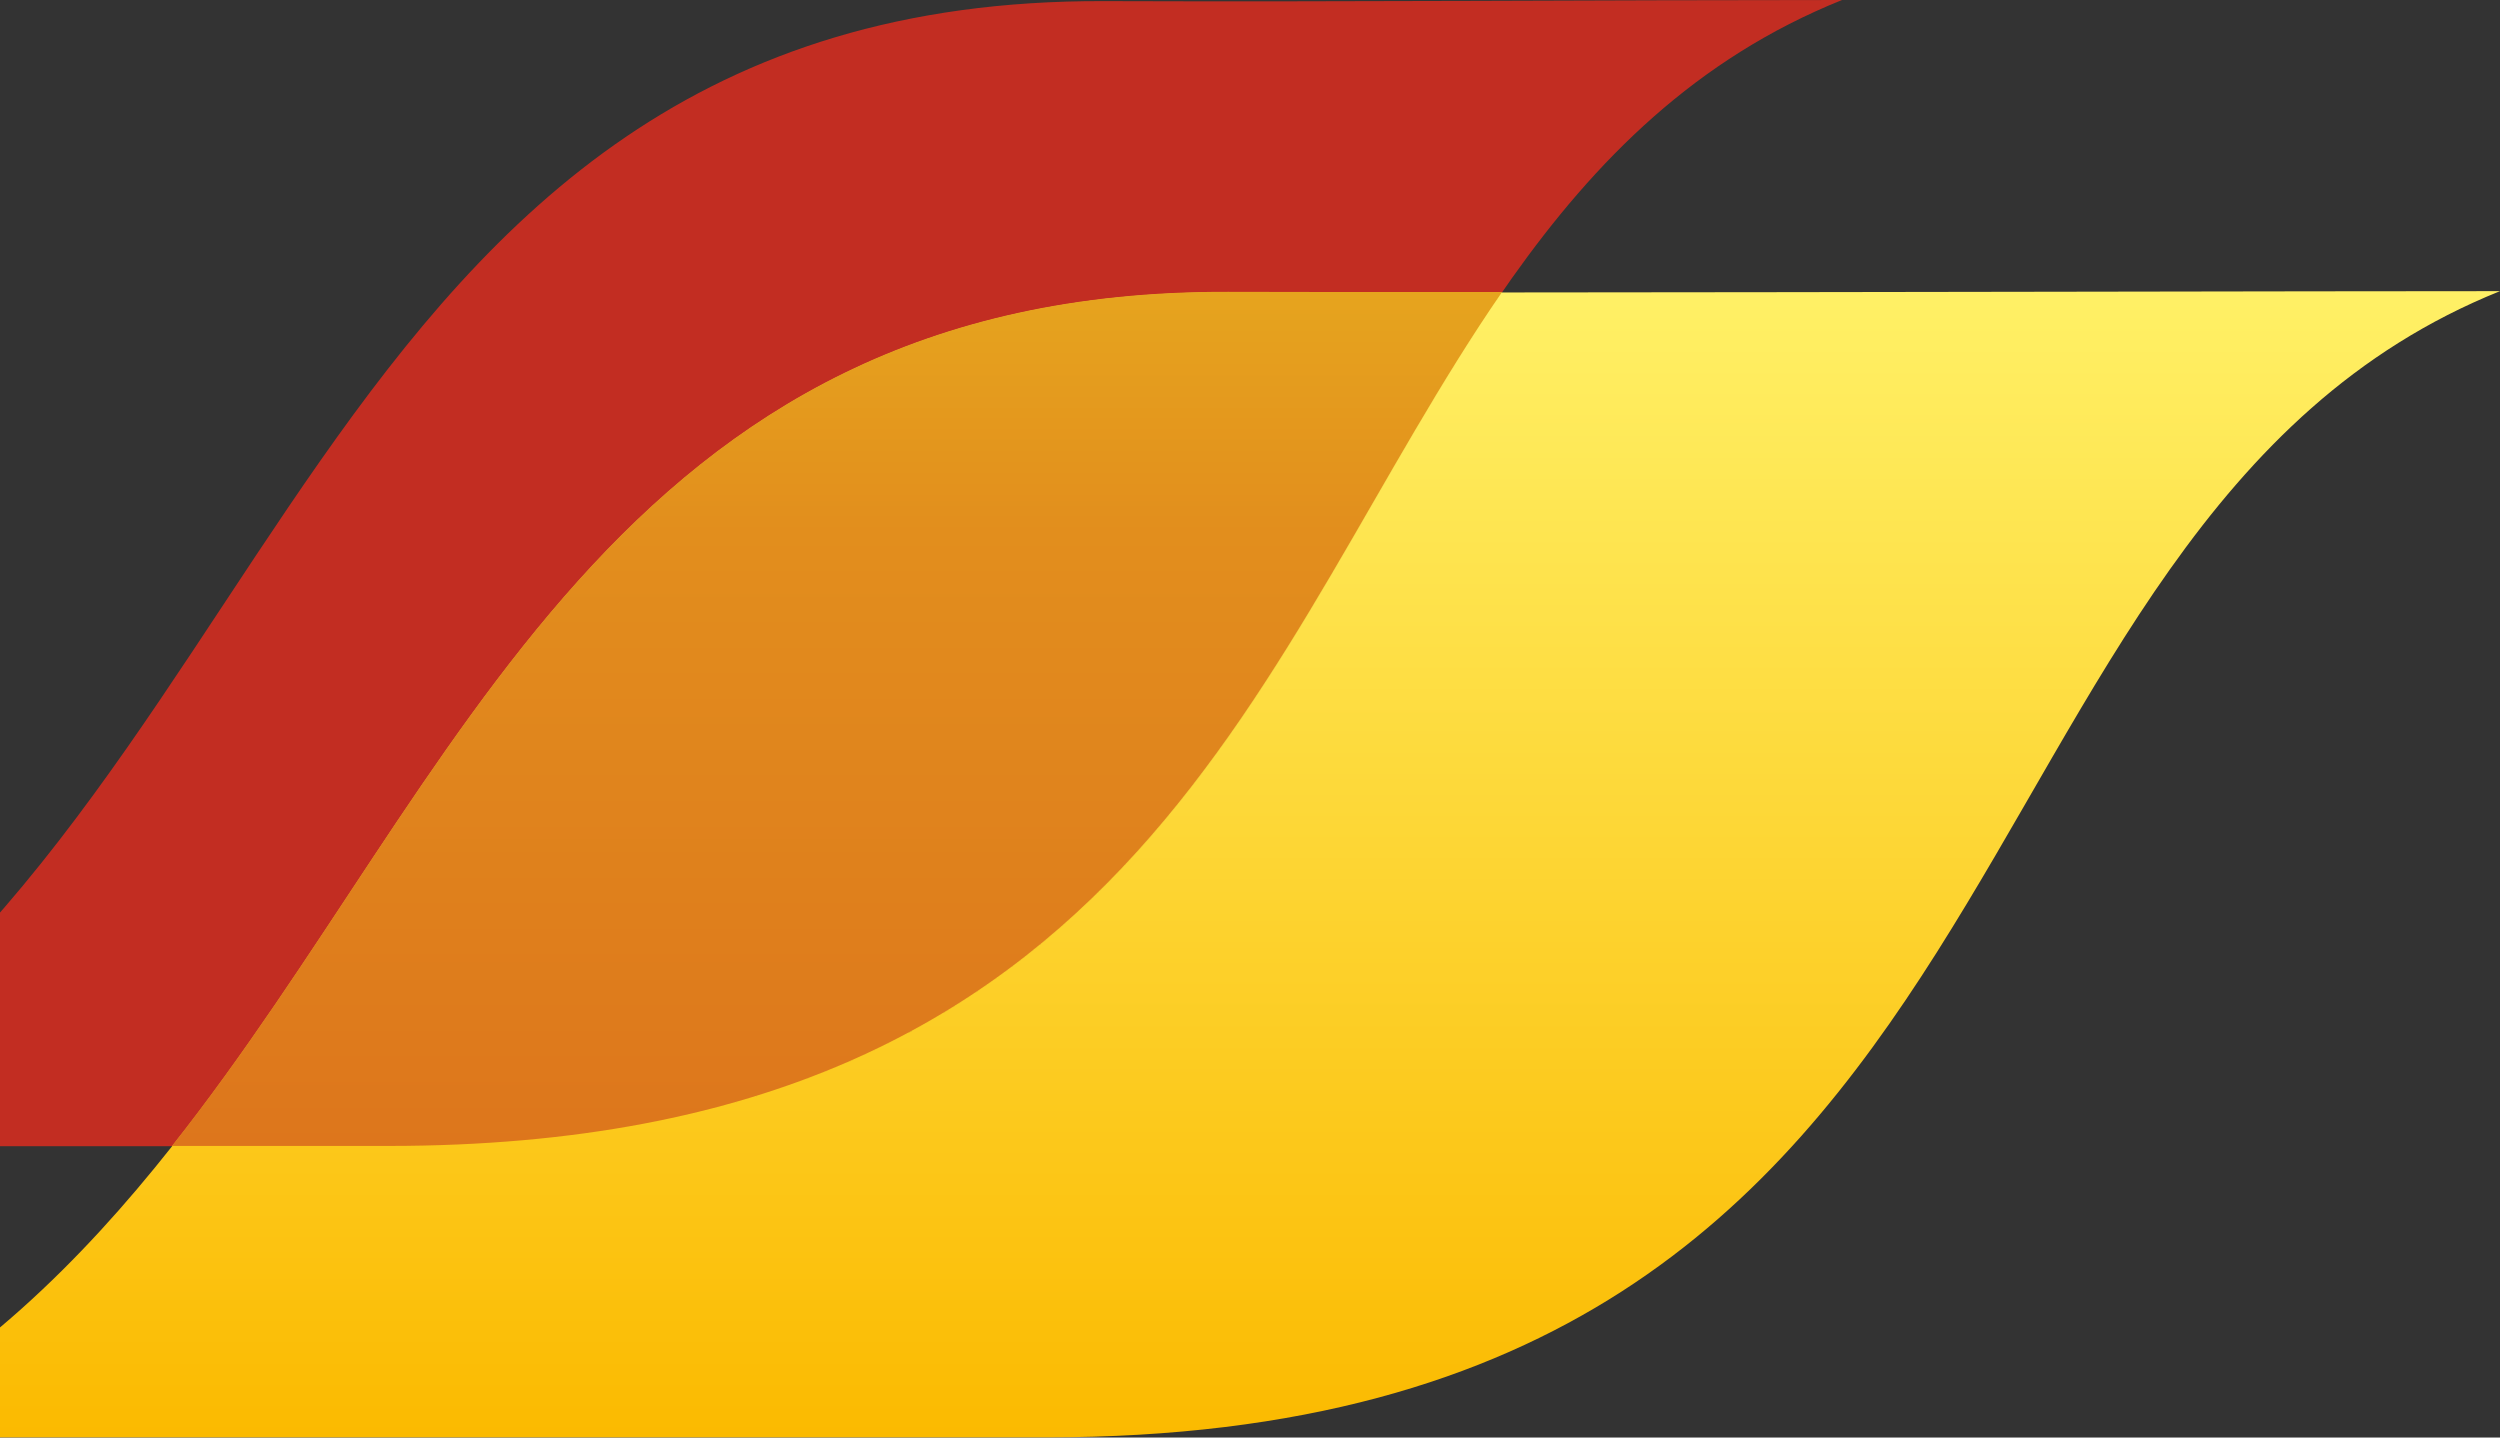 <svg width="120" height="69" viewBox="0 0 120 69" fill="none" xmlns="http://www.w3.org/2000/svg">
<rect x="0" y="0" width="120" height="69" fill="#333333" stroke="none"/>
<path fill-rule="evenodd" clip-rule="evenodd" d="M88.413 0C76.603 0 64.796 0.097 52.987 0.054C14.143 -0.09 13.809 40.695 -13.807 55.018C-2.99 55.018 7.828 55.018 18.645 55.018C67.622 55.018 60.355 11.302 88.413 0.002V0Z" fill="#C22D22"/>
<path fill-rule="evenodd" clip-rule="evenodd" d="M120 13.975C111.194 13.975 88.149 14.029 72.101 14.038C61.994 28.673 56.559 48.425 32.217 53.691C56.557 48.425 61.991 28.673 72.101 14.038C66.629 14.04 61.967 14.04 58.963 14.029C29.448 13.918 22.165 37.44 8.255 55.026C3.859 60.586 -1.198 65.553 -7.831 68.993C2.985 68.993 39.415 68.993 50.232 68.993C99.209 68.993 91.942 25.276 120 13.975Z" fill="url(#paint0_linear)"/>
<path fill-rule="evenodd" clip-rule="evenodd" d="M8.252 55.005H18.644C54.902 55.005 60.339 31.048 72.098 14.017C66.626 14.019 61.964 14.019 58.96 14.008C29.445 13.897 22.162 37.418 8.252 55.005Z" fill="url(#paint1_linear)"/>
<defs>
<linearGradient id="paint0_linear" x1="47.02" y1="13.364" x2="47.02" y2="68.993" gradientUnits="userSpaceOnUse">
<stop stop-color="#FFF167"/>
<stop offset="1" stop-color="#FBBA00"/>
</linearGradient>
<linearGradient id="paint1_linear" x1="35.648" y1="13.551" x2="35.648" y2="55.005" gradientUnits="userSpaceOnUse">
<stop stop-color="#E6A51E"/>
<stop offset="0.29" stop-color="#E28E1D"/>
<stop offset="1" stop-color="#DD761C"/>
</linearGradient>
</defs>
</svg>
